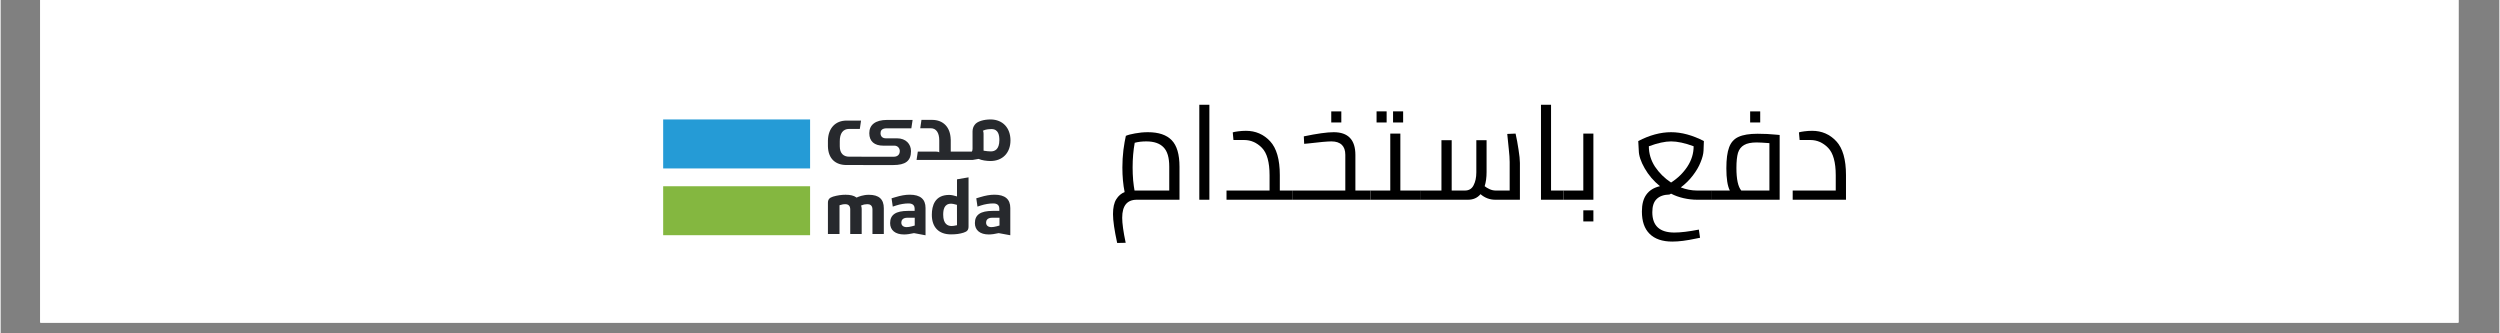 <svg xmlns="http://www.w3.org/2000/svg" xmlns:xlink="http://www.w3.org/1999/xlink" width="300" zoomAndPan="magnify" viewBox="0 0 224.88 30" height="40" preserveAspectRatio="xMidYMid meet" version="1.0"><rect x="0" y="0" width="224.88" height="30" fill="#808080" stroke="none"/><defs><g/><clipPath id="id1"><path d="M 3.57 0 L 221.195 0 L 221.195 29.031 L 3.57 29.031 Z M 3.57 0 " clip-rule="nonzero"/></clipPath></defs><g clip-path="url(#id1)"><path fill="#ffffff" d="M 3.57 0 L 221.312 0 L 221.312 36.289 L 3.57 36.289 Z M 3.57 0 " fill-opacity="1" fill-rule="nonzero"/><path fill="#ffffff" d="M 3.57 0 L 221.312 0 L 221.312 29.031 L 3.57 29.031 Z M 3.57 0 " fill-opacity="1" fill-rule="nonzero"/><path fill="#ffffff" d="M 3.57 0 L 221.312 0 L 221.312 29.031 L 3.57 29.031 Z M 3.57 0 " fill-opacity="1" fill-rule="nonzero"/></g><path fill="#84b740" d="M 59.625 16.762 L 72.848 16.762 L 72.848 21.168 L 59.625 21.168 Z M 59.625 16.762 " fill-opacity="1" fill-rule="nonzero"/><path fill="#259bd6" d="M 59.625 10.75 L 72.848 10.75 L 72.848 15.16 L 59.625 15.16 Z M 59.625 10.75 " fill-opacity="1" fill-rule="nonzero"/><path fill="#27292d" d="M 86.07 20.27 L 86.008 20.281 C 85.805 20.324 85.73 20.34 85.582 20.34 C 85.234 20.34 84.828 20.16 84.828 19.328 C 84.828 18.902 84.898 18.332 85.543 18.332 L 85.547 18.332 C 85.656 18.34 85.781 18.352 86.016 18.422 L 86.066 18.438 Z M 86.176 16.121 L 86.07 16.141 L 86.07 17.68 L 85.973 17.652 L 85.945 17.645 C 85.84 17.613 85.598 17.543 85.363 17.543 C 84.074 17.543 83.805 18.516 83.805 19.332 C 83.805 20.453 84.43 21.094 85.527 21.094 C 85.988 21.094 86.332 21.047 86.676 20.934 C 86.996 20.832 87.109 20.688 87.109 20.379 L 87.109 15.961 C 86.801 16.016 86.484 16.07 86.176 16.121 " fill-opacity="1" fill-rule="nonzero"/><path fill="#27292d" d="M 89.895 20.297 L 89.84 20.312 L 89.645 20.367 C 89.461 20.414 89.297 20.441 89.168 20.441 C 88.867 20.441 88.688 20.289 88.688 20.035 C 88.688 19.871 88.762 19.594 89.258 19.594 L 89.895 19.594 Z M 89.445 17.523 C 89.047 17.523 88.641 17.594 88.133 17.75 L 87.805 17.848 L 87.914 18.594 L 88.234 18.488 C 88.574 18.379 88.992 18.309 89.309 18.309 C 89.449 18.309 89.879 18.309 89.879 18.777 L 89.879 18.98 L 89.281 18.98 C 88.184 18.98 87.68 19.328 87.68 20.078 C 87.68 20.719 88.145 21.102 88.93 21.102 C 89.176 21.102 89.512 21.055 89.801 20.984 L 89.816 20.98 L 89.832 20.984 L 89.93 21 C 90.238 21.055 90.555 21.109 90.867 21.172 L 90.867 18.719 C 90.867 17.926 90.387 17.523 89.445 17.523 " fill-opacity="1" fill-rule="nonzero"/><path fill="#27292d" d="M 82.27 20.297 L 82.215 20.312 L 82.016 20.367 C 81.832 20.414 81.672 20.441 81.543 20.441 C 81.238 20.441 81.059 20.289 81.059 20.035 C 81.059 19.871 81.133 19.594 81.625 19.594 L 82.266 19.594 L 82.266 20.297 Z M 81.82 17.523 C 81.422 17.523 81.016 17.594 80.508 17.75 L 80.18 17.848 L 80.289 18.594 L 80.613 18.488 C 80.949 18.379 81.367 18.309 81.684 18.309 C 81.824 18.309 82.258 18.309 82.258 18.777 L 82.258 18.98 L 81.656 18.98 C 80.559 18.98 80.051 19.328 80.051 20.078 C 80.051 20.719 80.516 21.102 81.305 21.102 C 81.551 21.102 81.887 21.055 82.18 20.984 L 82.195 20.98 L 82.211 20.984 L 82.305 21 C 82.613 21.055 82.926 21.109 83.238 21.176 L 83.238 18.723 C 83.242 17.922 82.762 17.523 81.82 17.523 " fill-opacity="1" fill-rule="nonzero"/><path fill="#27292d" d="M 78.133 17.531 C 77.637 17.531 77.223 17.695 77.07 17.766 L 77.031 17.785 L 76.996 17.758 C 76.785 17.605 76.473 17.527 76.043 17.527 C 75.66 17.527 75.305 17.582 74.914 17.695 C 74.582 17.797 74.453 17.957 74.453 18.262 L 74.453 21.059 L 75.496 21.059 L 75.496 18.473 L 75.547 18.457 C 75.758 18.387 75.887 18.375 76.008 18.375 C 76.309 18.375 76.461 18.535 76.461 18.852 L 76.461 21.062 L 77.492 21.062 L 77.492 18.809 C 77.492 18.672 77.465 18.594 77.461 18.578 L 77.422 18.512 L 77.496 18.48 C 77.652 18.41 77.824 18.375 78.004 18.375 C 78.211 18.375 78.461 18.457 78.461 18.852 L 78.461 21.062 L 79.484 21.062 L 79.484 18.746 C 79.484 17.926 79.047 17.531 78.133 17.531 " fill-opacity="1" fill-rule="nonzero"/><path fill="#27292d" d="M 89.125 13.625 C 88.973 13.625 88.719 13.609 88.52 13.57 L 88.461 13.559 L 88.461 12.047 C 88.461 11.922 88.438 11.844 88.434 11.832 L 88.398 11.77 L 88.469 11.738 C 88.484 11.73 88.5 11.727 88.52 11.719 L 88.531 11.711 C 88.555 11.703 88.578 11.695 88.602 11.688 C 88.613 11.684 88.621 11.68 88.629 11.68 C 88.859 11.617 89.07 11.625 89.164 11.617 L 89.172 11.617 C 89.809 11.617 89.883 12.188 89.883 12.617 C 89.879 13.449 89.469 13.625 89.125 13.625 M 89.121 10.75 C 89.113 10.75 89.102 10.75 89.094 10.75 C 88.496 10.75 87.879 10.914 87.66 11.238 C 87.539 11.395 87.473 11.59 87.469 11.824 L 87.469 13.383 C 87.469 13.516 87.441 13.566 87.438 13.578 L 87.402 13.645 L 85.508 13.645 L 85.508 12.562 L 85.504 12.562 C 85.48 11.418 84.805 10.789 83.828 10.789 L 82.871 10.789 C 82.832 11.07 82.801 11.266 82.762 11.543 L 83.711 11.543 C 84.211 11.543 84.473 11.969 84.473 12.621 L 84.473 13.711 L 84.406 13.676 C 84.395 13.672 84.312 13.645 84.184 13.645 L 82.543 13.645 C 82.512 13.852 82.473 14.125 82.43 14.395 L 87.473 14.395 C 87.648 14.359 87.848 14.328 88.02 14.301 C 88.273 14.426 88.75 14.492 89.074 14.492 C 90.172 14.492 90.883 13.758 90.883 12.629 C 90.879 11.508 90.191 10.773 89.121 10.75 " fill-opacity="1" fill-rule="nonzero"/><path fill="#27292d" d="M 80.277 14.855 L 80.324 14.855 C 81.422 14.855 81.93 14.492 81.93 13.602 C 81.93 12.961 81.465 12.449 80.68 12.449 L 79.668 12.449 C 79.367 12.449 79.188 12.277 79.188 11.988 C 79.188 11.793 79.262 11.547 79.754 11.547 L 81.961 11.547 C 82.008 11.262 82.031 11.082 82.074 10.793 L 79.781 10.793 C 78.715 10.793 78.176 11.242 78.176 11.988 C 78.176 12.727 78.645 13.109 79.43 13.109 L 80.438 13.109 C 80.742 13.109 80.922 13.352 80.922 13.602 C 80.922 13.766 80.848 14.109 80.355 14.109 L 80.188 14.109 L 76.957 14.102 L 76.367 14.102 C 75.867 14.102 75.52 13.816 75.52 13.16 L 75.52 12.711 C 75.52 12.027 75.789 11.602 76.367 11.602 L 77.324 11.602 C 77.367 11.312 77.395 11.129 77.434 10.852 L 76.129 10.852 C 75.152 10.852 74.477 11.508 74.453 12.652 L 74.453 13.16 C 74.477 14.305 75.152 14.852 76.129 14.852 L 77.082 14.852 L 78.832 14.855 Z M 80.277 14.855 " fill-opacity="1" fill-rule="nonzero"/><g fill="#000000" fill-opacity="1"><g transform="translate(112.44, 14.879)"><g/></g></g><g fill="#000000" fill-opacity="1"><g transform="translate(97.018, 17.976)"><g/></g></g><g fill="#000000" fill-opacity="1"><g transform="translate(99.626, 17.976)"><g><path d="M 3.625 -6.078 C 4.594 -6.078 5.305 -5.836 5.766 -5.359 C 6.234 -4.879 6.469 -4.082 6.469 -2.969 L 6.469 0 L 2.625 0 C 1.75 0 1.312 0.539 1.312 1.625 C 1.312 2.125 1.414 2.875 1.625 3.875 L 0.859 3.891 C 0.609 2.742 0.484 1.879 0.484 1.297 C 0.484 0.711 0.582 0.266 0.781 -0.047 C 0.977 -0.359 1.227 -0.57 1.531 -0.688 C 1.395 -1.352 1.328 -2.094 1.328 -2.906 C 1.328 -3.438 1.359 -3.961 1.422 -4.484 C 1.492 -5.004 1.566 -5.426 1.641 -5.75 C 1.828 -5.832 2.102 -5.906 2.469 -5.969 C 2.844 -6.039 3.227 -6.078 3.625 -6.078 Z M 5.547 -0.828 L 5.547 -2.984 C 5.547 -3.797 5.375 -4.375 5.031 -4.719 C 4.695 -5.07 4.18 -5.25 3.484 -5.25 C 3.086 -5.25 2.738 -5.207 2.438 -5.125 C 2.312 -4.438 2.25 -3.695 2.25 -2.906 C 2.25 -2.52 2.266 -2.133 2.297 -1.75 C 2.336 -1.363 2.379 -1.055 2.422 -0.828 Z M 5.547 -0.828 "/></g></g></g><g fill="#000000" fill-opacity="1"><g transform="translate(106.8, 17.976)"><g><path d="M 1.078 -8.547 L 1.984 -8.547 L 1.984 0 L 1.078 0 Z M 1.078 -8.547 "/></g></g></g><g fill="#000000" fill-opacity="1"><g transform="translate(109.857, 17.976)"><g><path d="M 6.375 -0.828 L 6.375 0 L 0.469 0 L 0.469 -0.828 L 4.344 -0.828 L 4.344 -2.203 C 4.344 -3.379 4.113 -4.203 3.656 -4.672 C 3.195 -5.141 2.664 -5.375 2.062 -5.375 L 1.094 -5.375 L 1.031 -6.062 C 1.113 -6.094 1.273 -6.125 1.516 -6.156 C 1.754 -6.188 1.988 -6.203 2.219 -6.203 C 3.082 -6.203 3.805 -5.891 4.391 -5.266 C 4.973 -4.641 5.266 -3.625 5.266 -2.219 L 5.266 -0.828 Z M 6.375 -0.828 "/></g></g></g><g fill="#000000" fill-opacity="1"><g transform="translate(116.237, 17.976)"><g><path d="M 0 0 Z M 7.047 -0.828 L 7.047 0 L 0 0 L 0 -0.828 L 4.781 -0.828 L 4.781 -4.047 C 4.781 -4.441 4.676 -4.738 4.469 -4.938 C 4.258 -5.145 3.945 -5.25 3.531 -5.25 C 3.176 -5.25 2.473 -5.188 1.422 -5.062 L 1.078 -5.031 L 1.047 -5.703 C 2.242 -5.953 3.141 -6.078 3.734 -6.078 C 5.035 -6.078 5.688 -5.395 5.688 -4.031 L 5.688 -0.828 Z M 3.516 -7.953 L 4.422 -7.953 L 4.422 -6.953 L 3.516 -6.953 Z M 3.516 -7.953 "/></g></g></g><g fill="#000000" fill-opacity="1"><g transform="translate(123.284, 17.976)"><g><path d="M 0 0 Z M 4.469 -0.828 L 4.469 0 L 0 0 L 0 -0.828 L 1.781 -0.828 L 1.781 -5.953 L 2.688 -5.953 L 2.688 -0.828 Z M 0.547 -7.953 L 1.453 -7.953 L 1.453 -6.953 L 0.547 -6.953 Z M 2.031 -7.953 L 2.938 -7.953 L 2.938 -6.953 L 2.031 -6.953 Z M 2.031 -7.953 "/></g></g></g><g fill="#000000" fill-opacity="1"><g transform="translate(127.748, 17.976)"><g><path d="M 8.594 -5.953 C 8.695 -5.504 8.785 -5.023 8.859 -4.516 C 8.941 -4.004 8.984 -3.602 8.984 -3.312 L 8.984 0 L 6.766 0 C 6.273 0 5.832 -0.164 5.438 -0.5 C 5.156 -0.164 4.781 0 4.312 0 L 0 0 L 0 -0.828 L 1.922 -0.828 L 1.922 -5.359 L 2.844 -5.359 L 2.844 -0.828 L 4.031 -0.828 C 4.395 -0.828 4.656 -0.984 4.812 -1.297 C 4.977 -1.609 5.062 -2 5.062 -2.469 L 5.062 -5.359 L 5.984 -5.359 L 5.984 -2.484 C 5.984 -2.004 5.926 -1.582 5.812 -1.219 C 5.926 -1.125 6.07 -1.035 6.25 -0.953 C 6.438 -0.867 6.625 -0.828 6.812 -0.828 L 8.062 -0.828 L 8.062 -3.406 C 8.062 -3.707 8.035 -4.086 7.984 -4.547 C 7.941 -5.004 7.895 -5.461 7.844 -5.922 Z M 8.594 -5.953 "/></g></g></g><g fill="#000000" fill-opacity="1"><g transform="translate(137.55, 17.976)"><g><path d="M 3.109 -0.828 L 3.109 0 L 1.078 0 L 1.078 -8.547 L 1.984 -8.547 L 1.984 -0.828 Z M 3.109 -0.828 "/></g></g></g><g fill="#000000" fill-opacity="1"><g transform="translate(140.657, 17.976)"><g><path d="M 0 0 Z M 2.688 -5.953 L 2.688 0 L 0 0 L 0 -0.828 L 1.781 -0.828 L 1.781 -5.953 Z M 1.781 0.953 L 2.688 0.953 L 2.688 1.953 L 1.781 1.953 Z M 1.781 0.953 "/></g></g></g><g fill="#000000" fill-opacity="1"><g transform="translate(144.297, 17.976)"><g/></g></g><g fill="#000000" fill-opacity="1"><g transform="translate(146.914, 17.976)"><g><path d="M 3.281 -0.469 C 2.77 -0.457 2.383 -0.32 2.125 -0.062 C 1.863 0.188 1.734 0.582 1.734 1.125 C 1.734 2.344 2.395 2.953 3.719 2.953 C 4.289 2.953 5.023 2.863 5.922 2.688 L 6.031 3.422 L 5.641 3.5 C 4.828 3.676 4.125 3.766 3.531 3.766 C 2.633 3.766 1.953 3.531 1.484 3.062 C 1.023 2.602 0.797 1.938 0.797 1.062 C 0.797 0.406 0.93 -0.102 1.203 -0.469 C 1.473 -0.844 1.879 -1.094 2.422 -1.219 C 1.848 -1.688 1.391 -2.223 1.047 -2.828 C 0.703 -3.43 0.523 -3.961 0.516 -4.422 L 0.469 -5.281 C 1.488 -5.812 2.473 -6.078 3.422 -6.078 C 4.359 -6.078 5.344 -5.812 6.375 -5.281 L 6.344 -4.422 C 6.332 -4.117 6.242 -3.77 6.078 -3.375 C 5.922 -2.977 5.688 -2.578 5.375 -2.172 C 5.07 -1.773 4.711 -1.422 4.297 -1.109 C 4.785 -0.922 5.273 -0.828 5.766 -0.828 L 7.031 -0.828 L 7.031 0 L 5.766 0 C 5.367 0 4.961 -0.047 4.547 -0.141 C 4.141 -0.234 3.766 -0.367 3.422 -0.547 Z M 1.422 -4.812 C 1.422 -4.164 1.602 -3.555 1.969 -2.984 C 2.344 -2.422 2.828 -1.941 3.422 -1.547 C 4.035 -1.941 4.523 -2.422 4.891 -2.984 C 5.266 -3.555 5.453 -4.164 5.453 -4.812 C 4.672 -5.102 3.992 -5.25 3.422 -5.25 C 2.879 -5.25 2.211 -5.102 1.422 -4.812 Z M 1.422 -4.812 "/></g></g></g><g fill="#000000" fill-opacity="1"><g transform="translate(153.937, 17.976)"><g><path d="M 0 0 Z M 6.172 -5.828 L 6.172 0 L 0 0 L 0 -0.828 L 1.688 -0.828 C 1.477 -1.242 1.375 -1.91 1.375 -2.828 C 1.375 -3.648 1.457 -4.281 1.625 -4.719 C 1.789 -5.164 2.07 -5.477 2.469 -5.656 C 2.875 -5.844 3.445 -5.938 4.188 -5.938 C 4.789 -5.938 5.336 -5.91 5.828 -5.859 Z M 2.281 -2.859 C 2.281 -1.848 2.426 -1.172 2.719 -0.828 L 5.25 -0.828 L 5.25 -5.094 C 4.707 -5.133 4.328 -5.156 4.109 -5.156 C 3.609 -5.156 3.227 -5.078 2.969 -4.922 C 2.707 -4.773 2.523 -4.539 2.422 -4.219 C 2.328 -3.895 2.281 -3.441 2.281 -2.859 Z M 3.516 -7.953 L 4.422 -7.953 L 4.422 -6.953 L 3.516 -6.953 Z M 3.516 -7.953 "/></g></g></g><g fill="#000000" fill-opacity="1"><g transform="translate(160.813, 17.976)"><g><path d="M 2.219 -6.203 C 3.082 -6.203 3.805 -5.891 4.391 -5.266 C 4.973 -4.641 5.266 -3.625 5.266 -2.219 L 5.266 0 L 0.469 0 L 0.469 -0.828 L 4.344 -0.828 L 4.344 -2.203 C 4.344 -3.379 4.113 -4.203 3.656 -4.672 C 3.195 -5.141 2.664 -5.375 2.062 -5.375 L 1.094 -5.375 L 1.031 -6.062 C 1.113 -6.094 1.273 -6.125 1.516 -6.156 C 1.754 -6.188 1.988 -6.203 2.219 -6.203 Z M 2.219 -6.203 "/></g></g></g></svg>
